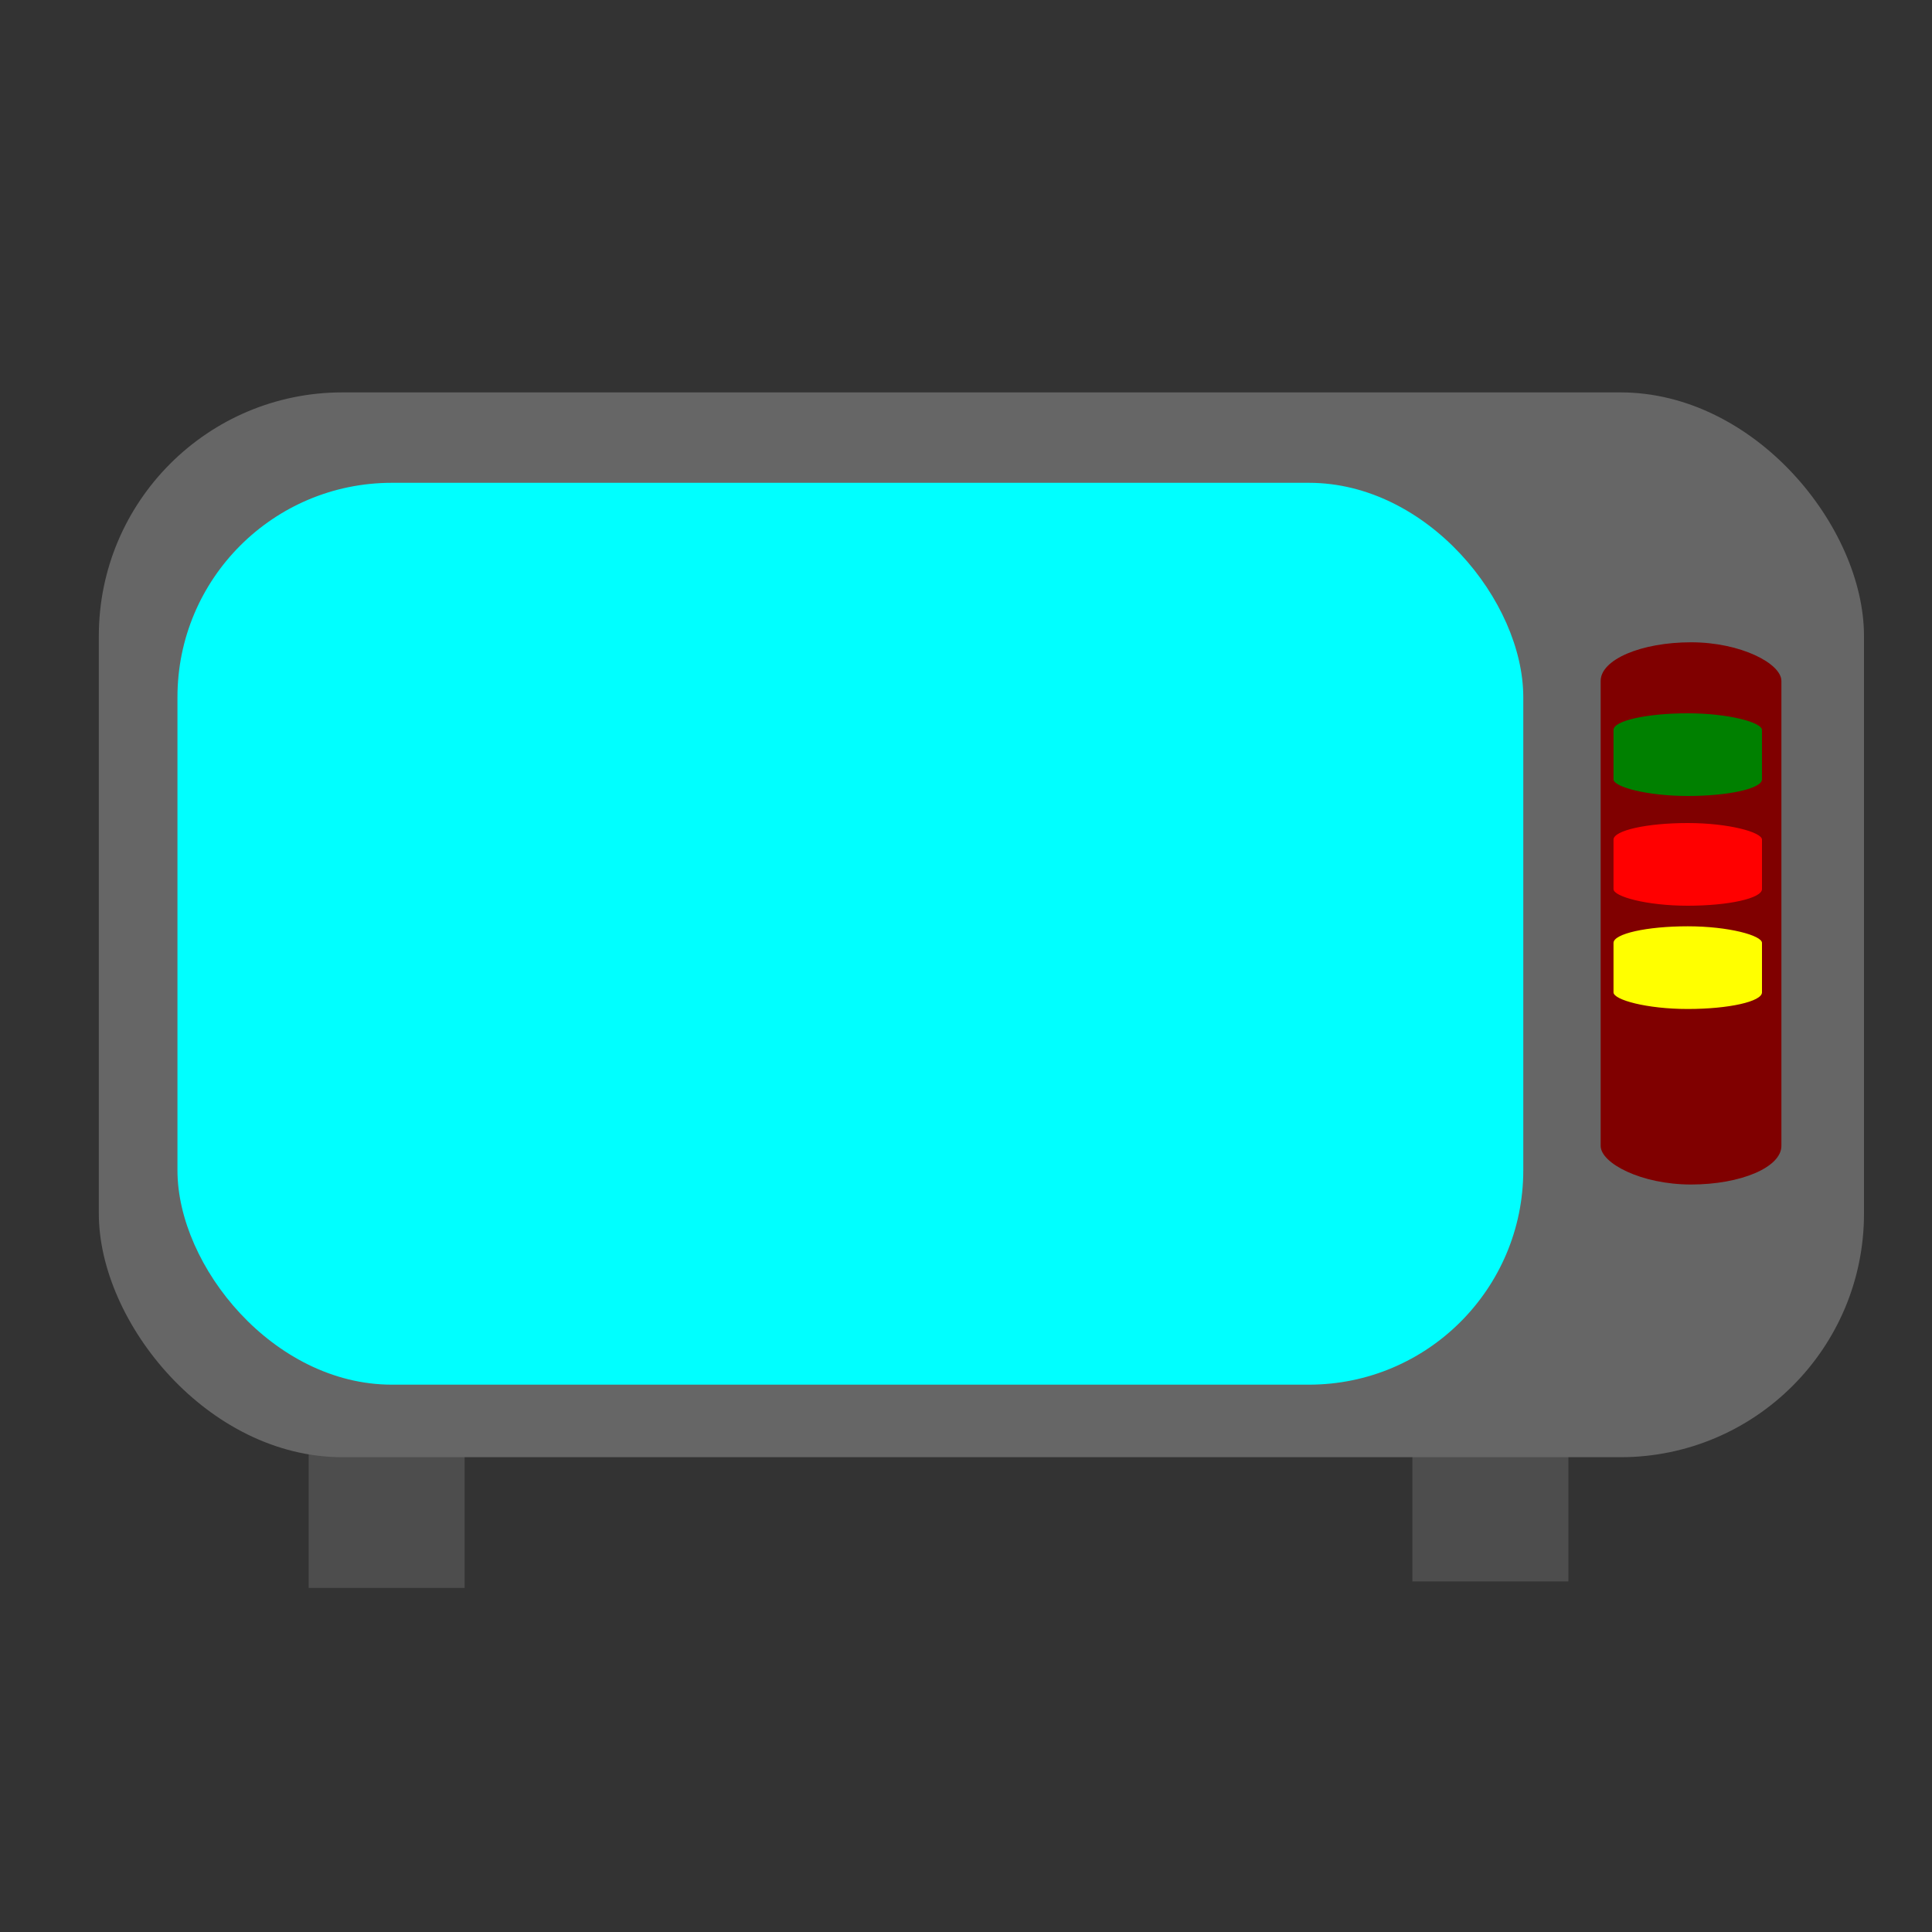 <?xml version="1.0" encoding="UTF-8" standalone="no"?>
<!-- Created with Inkscape (http://www.inkscape.org/) -->

<svg
   xmlns:dc="http://purl.org/dc/elements/1.1/"
   xmlns:cc="http://creativecommons.org/ns#"
   xmlns:rdf="http://www.w3.org/1999/02/22-rdf-syntax-ns#"
   xmlns:svg="http://www.w3.org/2000/svg"
   xmlns="http://www.w3.org/2000/svg"
   xmlns:sodipodi="http://sodipodi.sourceforge.net/DTD/sodipodi-0.dtd"
   xmlns:inkscape="http://www.inkscape.org/namespaces/inkscape"
   width="20mm"
   height="20mm"
   viewBox="0 0 20 20"
   version="1.1"
   id="svg8"
   inkscape:version="0.92.5 (2060ec1f9f, 2020-04-08)"
   sodipodi:docname="tv.svg">
  <rect x="0" y="0" width="20" height="20" fill="#333333" stroke="none"/>
  <defs
     id="defs2" />
  <sodipodi:namedview
     id="base"
     pagecolor="#ffffff"
     bordercolor="#666666"
     borderopacity="1.0"
     inkscape:pageopacity="0.0"
     inkscape:pageshadow="2"
     inkscape:zoom="3.959798"
     inkscape:cx="54.320643"
     inkscape:cy="33.186882"
     inkscape:document-units="mm"
     inkscape:current-layer="layer1"
     showgrid="false"
     inkscape:window-width="1294"
     inkscape:window-height="704"
     inkscape:window-x="72"
     inkscape:window-y="27"
     inkscape:window-maximized="1"
     inkscape:snap-global="false" />
  <g
     inkscape:label="Layer 1"
     inkscape:groupmode="layer"
     id="layer1"
     transform="translate(0,-277)">
    <rect
       style="fill:#4d4d4d;stroke-width:0.041"
       id="rect3858"
       width="1.615"
       height="5.646"
       x="3.195"
       y="287.792" />
    <rect
       y="287.725"
       x="14.621"
       height="5.646"
       width="1.615"
       id="rect3760"
       style="fill:#4d4d4d;stroke-width:0.041" />
    <rect
       style="fill:#666666;stroke-width:0.038"
       id="rect3764"
       width="18.273"
       height="11.023"
       x="1.023"
       y="281.062"
       rx="2.522" />
    <rect
       style="fill:#00ffff;stroke-width:0.044"
       id="rect3768"
       width="13.932"
       height="9.336"
       x="1.837"
       y="281.998"
       rx="2.219"
       inkscape:transform-center-x="-0.30285949"
       inkscape:transform-center-y="-0.91830036" />
    <rect
       style="fill:#800000;stroke-width:0.265"
       id="rect3847"
       width="1.871"
       height="5.613"
       x="16.57"
       y="283.649"
       rx="16.617"
       ry="0.4" />
    <rect
       style="fill:#008000;stroke-width:0.157"
       id="rect3852"
       width="1.537"
       height="0.856"
       x="16.703"
       y="284.384"
       rx="13.651"
       ry="0.172" />
    <rect
       ry="0.172"
       rx="13.651"
       y="285.52"
       x="16.703"
       height="0.856"
       width="1.537"
       id="rect3854"
       style="fill:#ff0000;stroke-width:0.157" />
    <rect
       style="fill:#ffff00;stroke-width:0.157"
       id="rect3856"
       width="1.537"
       height="0.856"
       x="16.703"
       y="286.589"
       rx="13.651"
       ry="0.172" />
  </g>
</svg>
